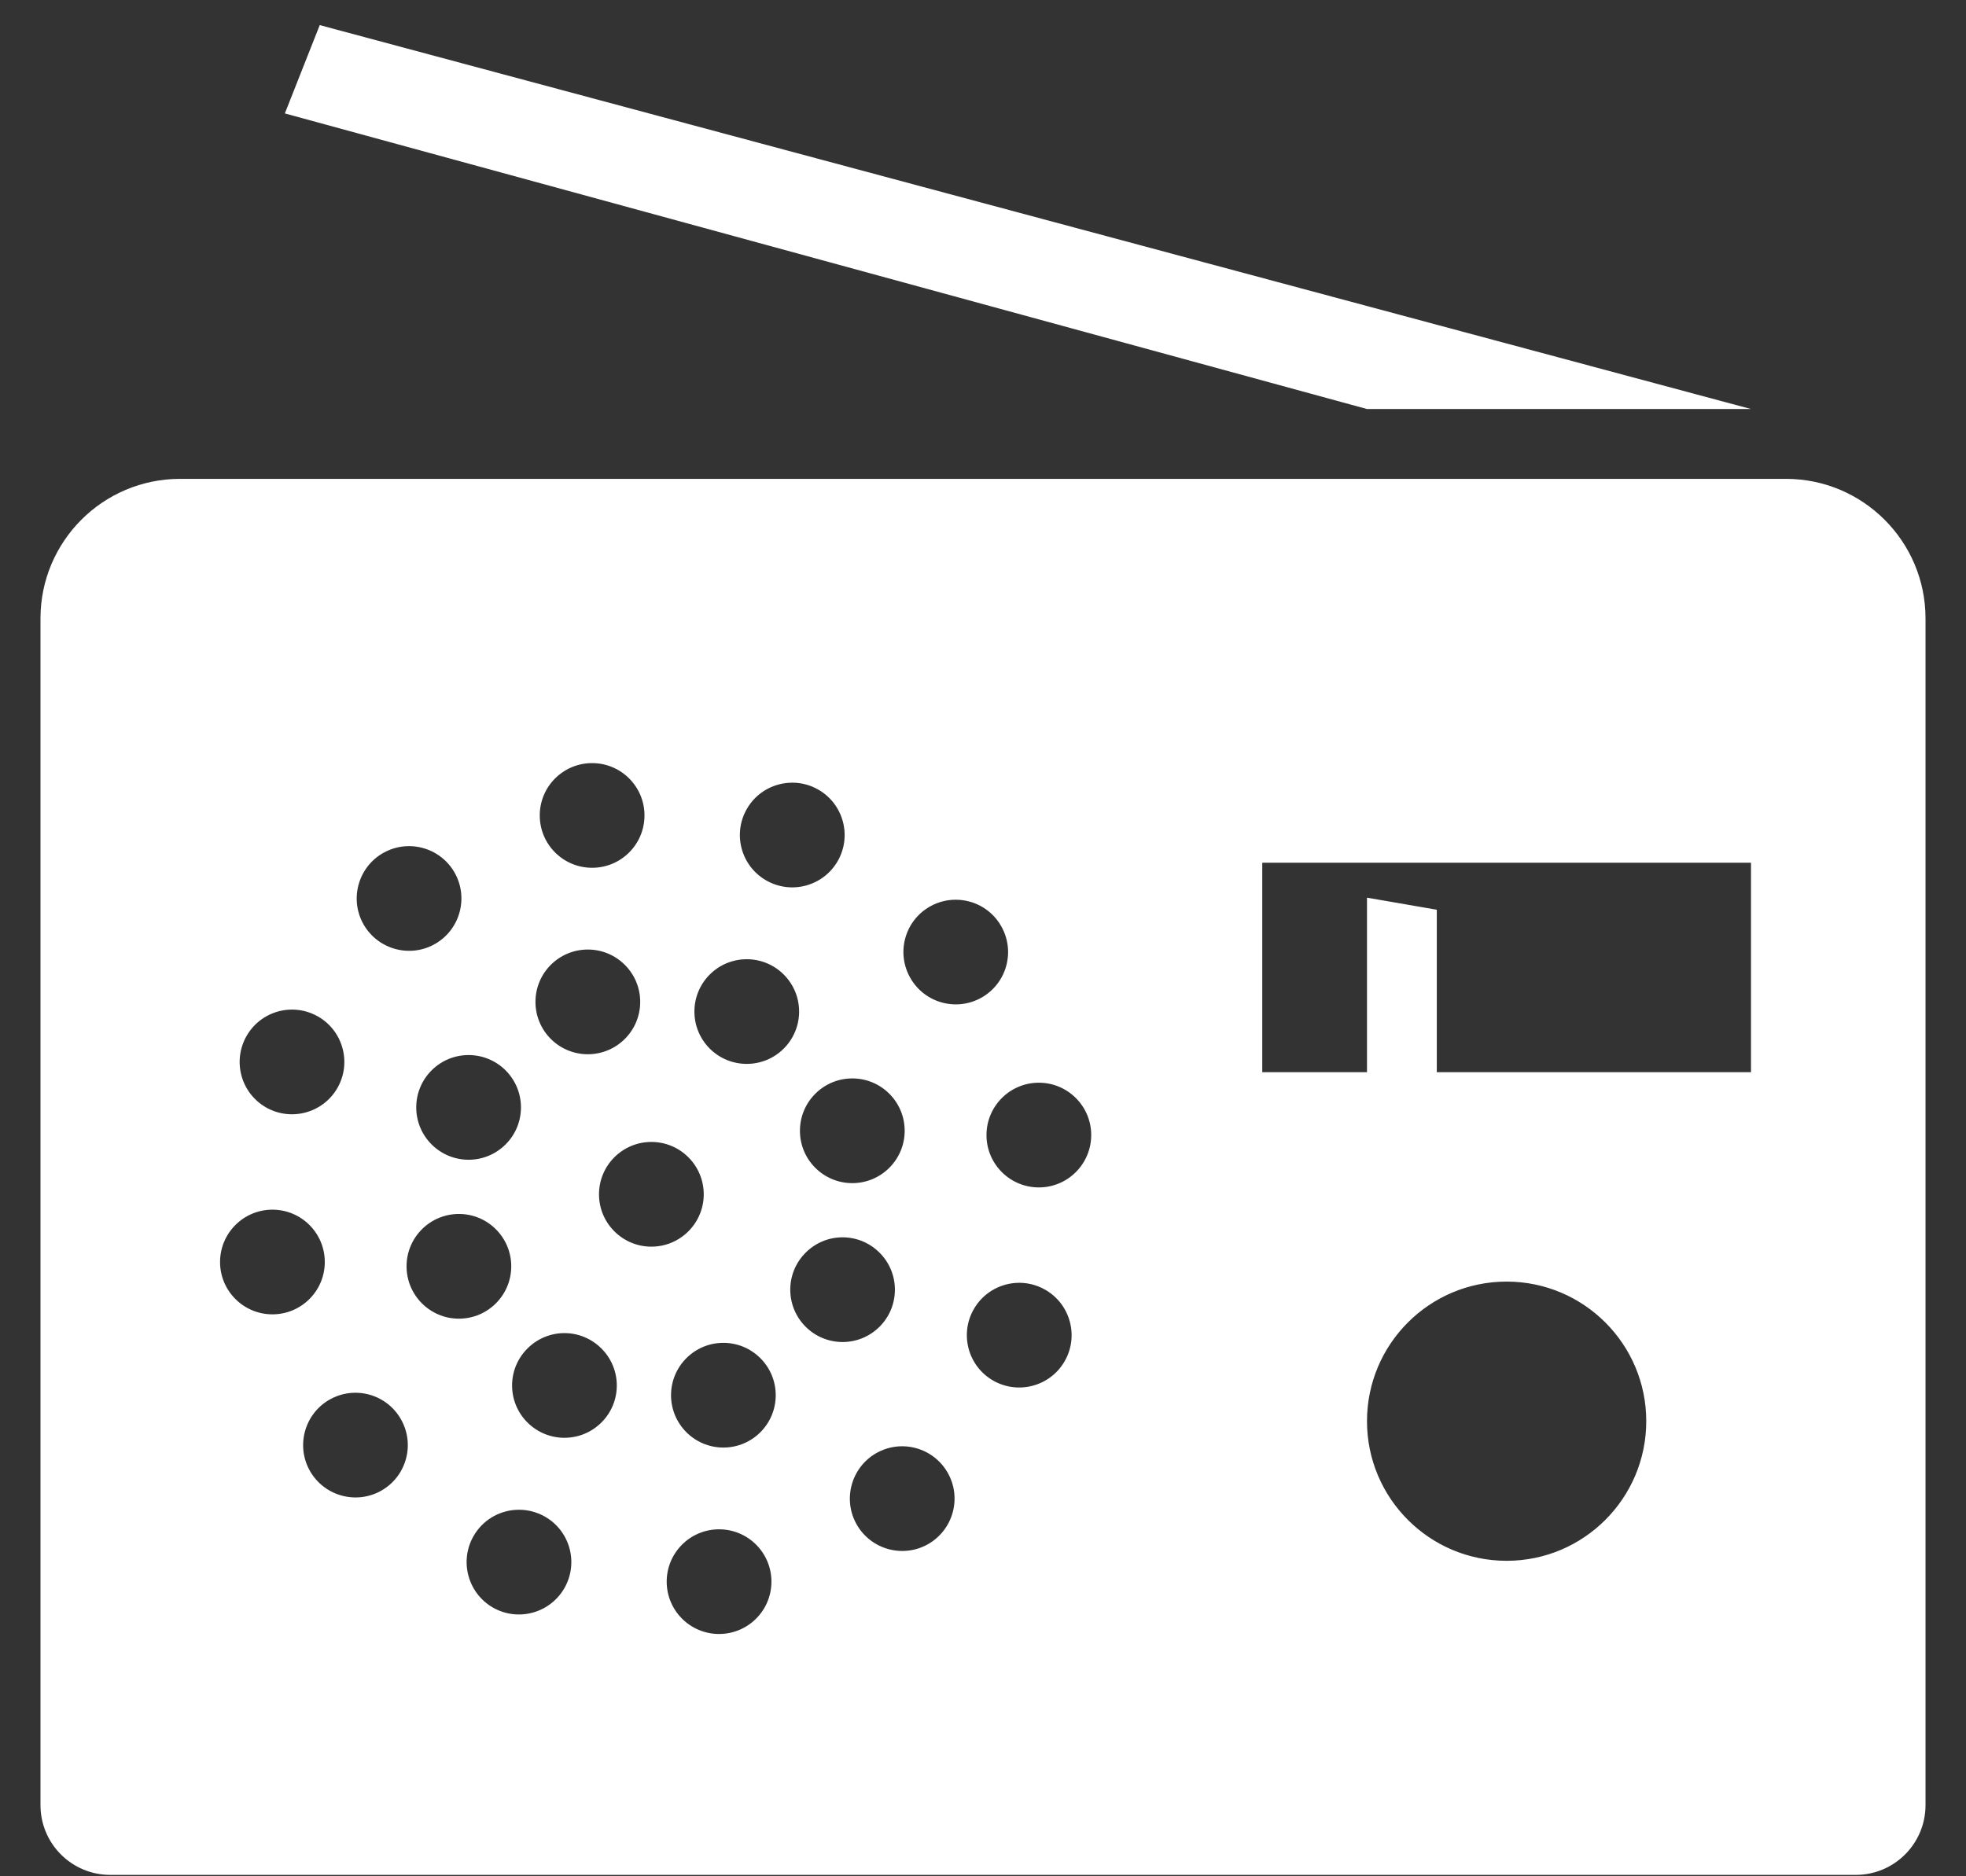 <?xml version="1.0" encoding="UTF-8"?> <svg xmlns="http://www.w3.org/2000/svg" width="44" height="42" viewBox="0 0 44 42" fill="none"><rect x="0" y="0" width="44" height="42" fill="#333333" stroke="none"/> <path d="M7.156 0.562L6.375 2.539L30.594 9.156H39.188L7.156 0.562ZM4.031 10.719C2.305 10.719 0.906 12.118 0.906 13.844V40.406C0.906 41.27 1.605 41.969 2.469 41.969H41.531C42.395 41.969 43.094 41.27 43.094 40.406V13.844C43.094 12.118 41.694 10.719 39.969 10.719H4.031ZM13.252 17.082C13.899 17.082 14.424 17.606 14.424 18.253C14.424 18.9 13.9 19.425 13.252 19.425C12.604 19.425 12.08 18.901 12.08 18.253C12.08 17.606 12.605 17.082 13.252 17.082ZM17.65 17.523C17.875 17.507 18.106 17.555 18.317 17.677C18.877 18 19.07 18.716 18.747 19.277C18.423 19.838 17.706 20.03 17.145 19.706C16.584 19.383 16.392 18.666 16.716 18.105C16.918 17.755 17.274 17.549 17.65 17.523ZM9.236 18.943C9.611 18.97 9.968 19.176 10.17 19.526C10.493 20.086 10.301 20.803 9.741 21.127C9.181 21.45 8.464 21.258 8.14 20.698C7.817 20.138 8.009 19.421 8.569 19.097C8.779 18.976 9.011 18.927 9.236 18.943ZM28.25 19.312H39.188V24H32.156V20.364L30.594 20.094V24H28.25V19.312ZM21.471 20.143C21.846 20.169 22.202 20.375 22.404 20.726C22.728 21.286 22.536 22.003 21.976 22.326C21.415 22.649 20.7 22.457 20.377 21.897C20.052 21.336 20.244 20.62 20.804 20.297C21.014 20.175 21.245 20.127 21.471 20.143ZM13.156 21.255C13.803 21.255 14.328 21.78 14.328 22.427C14.328 23.074 13.803 23.599 13.156 23.599C12.509 23.599 11.984 23.075 11.984 22.427C11.984 21.779 12.508 21.255 13.156 21.255ZM16.713 21.472C17.013 21.472 17.312 21.586 17.541 21.815C17.999 22.273 17.999 23.014 17.541 23.472C17.084 23.929 16.342 23.929 15.884 23.472C15.427 23.014 15.427 22.273 15.884 21.815C16.113 21.586 16.413 21.472 16.713 21.472ZM6.453 22.602C6.678 22.586 6.911 22.635 7.121 22.756C7.681 23.08 7.873 23.796 7.55 24.357C7.226 24.917 6.51 25.109 5.949 24.786C5.389 24.462 5.197 23.746 5.521 23.185C5.723 22.835 6.078 22.629 6.453 22.602ZM10.487 23.617C10.787 23.617 11.087 23.732 11.316 23.96C11.774 24.418 11.774 25.16 11.316 25.617C10.858 26.075 10.117 26.075 9.659 25.617C9.201 25.16 9.201 24.418 9.659 23.96C9.887 23.732 10.187 23.617 10.487 23.617ZM19.075 24.14C19.723 24.14 20.247 24.665 20.247 25.312C20.247 25.959 19.722 26.484 19.075 26.484C18.428 26.484 17.903 25.96 17.903 25.312C17.903 24.665 18.428 24.14 19.075 24.14ZM23.25 24.236C23.897 24.236 24.422 24.761 24.422 25.408C24.421 26.055 23.897 26.58 23.25 26.58C22.603 26.58 22.078 26.056 22.078 25.408C22.078 24.762 22.602 24.236 23.25 24.236ZM14.578 25.562C15.225 25.562 15.75 26.087 15.75 26.734C15.75 27.381 15.225 27.906 14.578 27.906C13.931 27.906 13.406 27.381 13.406 26.734C13.406 26.087 13.931 25.562 14.578 25.562ZM6.097 27.078C6.744 27.078 7.269 27.602 7.269 28.25C7.269 28.896 6.745 29.421 6.097 29.421C5.45 29.421 4.925 28.896 4.925 28.25C4.925 27.603 5.45 27.078 6.097 27.078ZM10.271 27.174C10.917 27.174 11.442 27.699 11.442 28.346C11.442 28.993 10.917 29.518 10.271 29.518C9.624 29.518 9.099 28.993 9.099 28.346C9.099 27.699 9.624 27.174 10.271 27.174ZM18.857 27.697C19.157 27.697 19.456 27.812 19.685 28.041C20.143 28.498 20.143 29.24 19.685 29.698C19.227 30.155 18.488 30.155 18.03 29.698C17.572 29.24 17.572 28.498 18.03 28.041C18.259 27.812 18.557 27.697 18.857 27.697ZM33.719 28.688C35.444 28.688 36.844 30.087 36.844 31.812C36.844 33.538 35.444 34.938 33.719 34.938C31.993 34.938 30.594 33.538 30.594 31.812C30.594 30.087 31.993 28.688 33.719 28.688ZM22.729 28.718C22.954 28.702 23.186 28.751 23.396 28.872C23.957 29.196 24.15 29.913 23.826 30.473C23.503 31.033 22.785 31.225 22.224 30.902C21.664 30.578 21.472 29.862 21.796 29.301C21.998 28.951 22.354 28.745 22.729 28.718ZM12.633 29.841C12.932 29.841 13.232 29.957 13.461 30.186C13.919 30.644 13.919 31.384 13.461 31.841C13.003 32.299 12.262 32.299 11.804 31.841C11.346 31.384 11.346 30.644 11.804 30.186C12.033 29.957 12.333 29.841 12.633 29.841ZM16.189 30.059C16.836 30.059 17.361 30.584 17.361 31.231C17.361 31.879 16.837 32.403 16.189 32.403C15.543 32.403 15.018 31.878 15.018 31.231C15.018 30.584 15.543 30.059 16.189 30.059ZM8.037 31.179C8.412 31.206 8.767 31.412 8.969 31.762C9.293 32.322 9.102 33.039 8.542 33.363C7.982 33.686 7.265 33.494 6.941 32.934C6.618 32.374 6.81 31.657 7.37 31.333C7.58 31.212 7.812 31.163 8.037 31.179ZM20.273 32.377C20.648 32.404 21.004 32.61 21.206 32.96C21.53 33.52 21.338 34.236 20.778 34.561C20.218 34.884 19.501 34.692 19.177 34.132C18.854 33.572 19.046 32.855 19.606 32.531C19.816 32.41 20.047 32.361 20.273 32.377ZM11.533 33.798C11.758 33.782 11.991 33.831 12.201 33.952C12.761 34.275 12.953 34.992 12.63 35.552C12.306 36.113 11.59 36.306 11.029 35.983C10.469 35.659 10.277 34.941 10.6 34.381C10.802 34.031 11.157 33.824 11.533 33.798ZM16.093 34.233C16.74 34.233 17.265 34.757 17.265 35.404C17.265 36.052 16.74 36.576 16.093 36.576C15.446 36.576 14.921 36.052 14.921 35.404C14.921 34.758 15.446 34.233 16.093 34.233Z" fill="white"></path> </svg> 